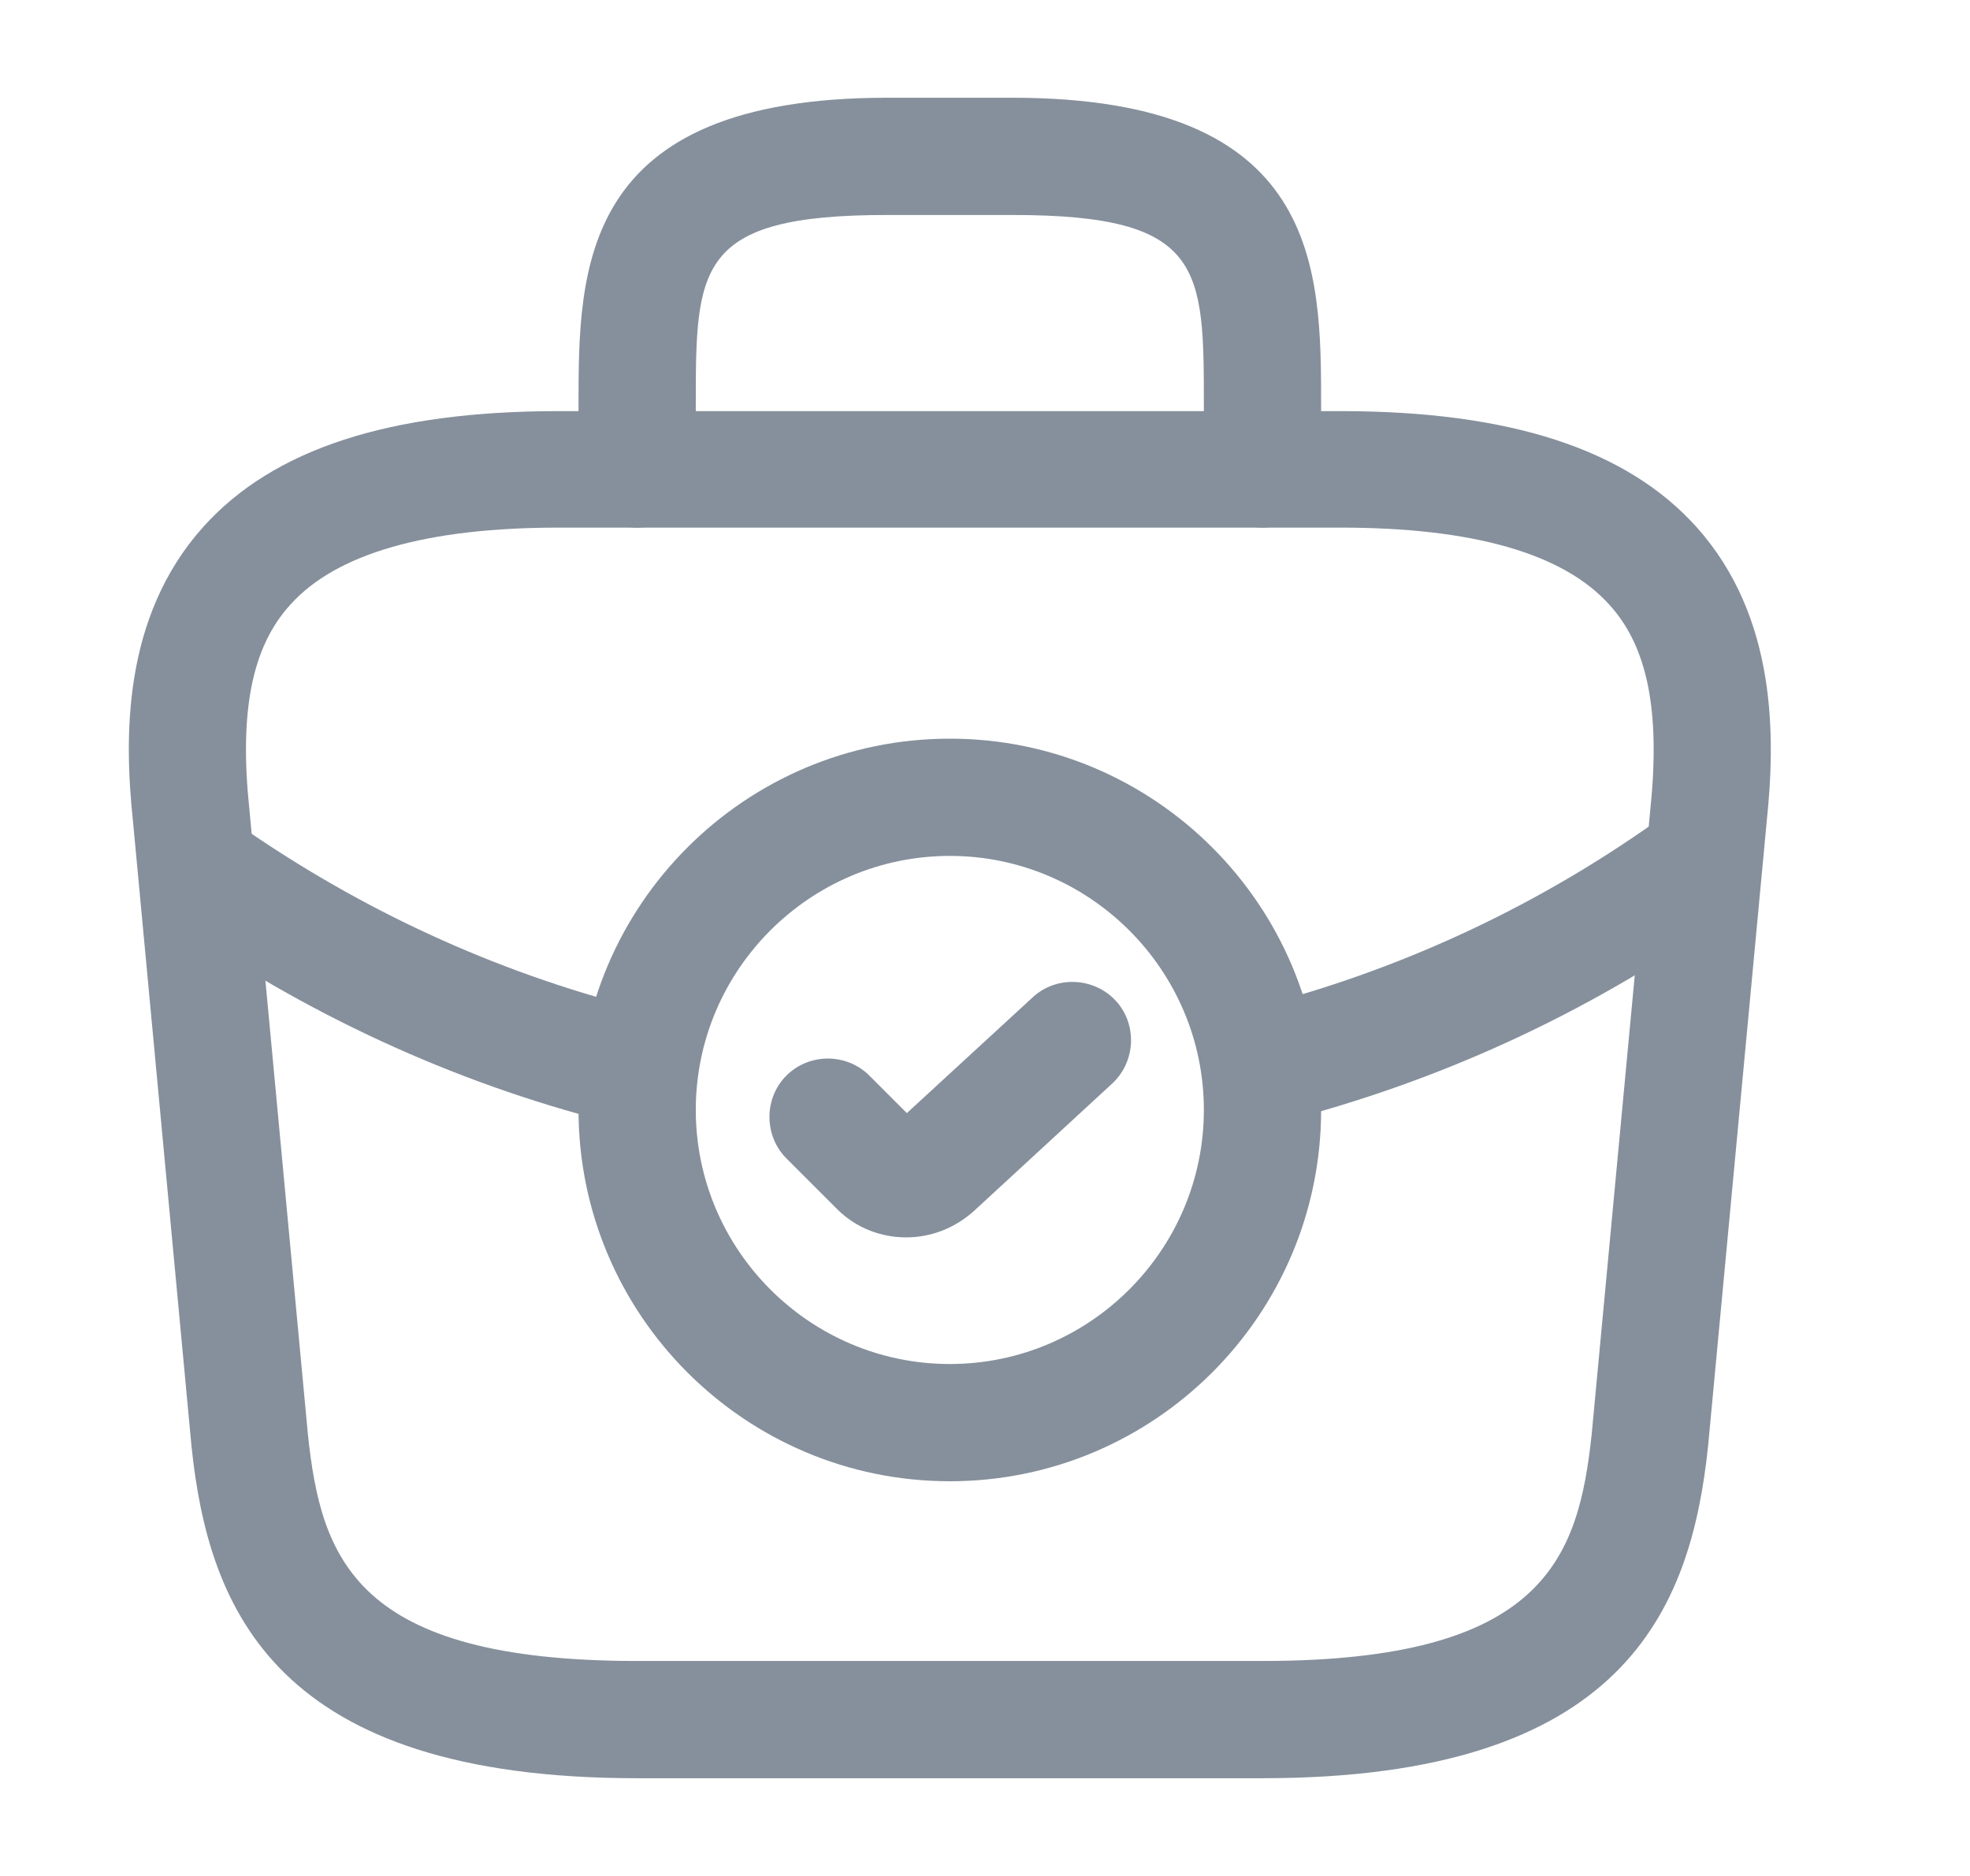 <svg width="21" height="20" viewBox="0 0 21 20" fill="none" xmlns="http://www.w3.org/2000/svg">
<path d="M10.125 15.792C7.942 15.792 6.167 14.017 6.167 11.833C6.167 9.65 7.942 7.875 10.125 7.875C12.308 7.875 14.083 9.65 14.083 11.833C14.083 14.017 12.308 15.792 10.125 15.792ZM10.125 9.125C8.633 9.125 7.417 10.342 7.417 11.833C7.417 13.325 8.633 14.542 10.125 14.542C11.617 14.542 12.833 13.325 12.833 11.833C12.833 10.342 11.617 9.125 10.125 9.125Z" fill="#86909C"/>
<path d="M9.658 13.192C9.392 13.192 9.125 13.092 8.925 12.892L8.383 12.35C8.142 12.108 8.142 11.708 8.383 11.467C8.625 11.225 9.025 11.225 9.267 11.467L9.667 11.867L11.008 10.633C11.258 10.4 11.658 10.417 11.892 10.667C12.125 10.917 12.108 11.317 11.858 11.55L10.375 12.917C10.167 13.1 9.917 13.192 9.658 13.192Z" fill="#86909C"/>
<path d="M13.458 18.958H6.792C2.942 18.958 2.225 17.167 2.042 15.425L1.417 8.75C1.325 7.875 1.3 6.583 2.167 5.617C2.917 4.783 4.158 4.383 5.958 4.383H14.292C16.1 4.383 17.342 4.792 18.083 5.617C18.95 6.583 18.925 7.875 18.833 8.758L18.208 15.417C18.025 17.167 17.308 18.958 13.458 18.958ZM5.958 5.625C4.55 5.625 3.583 5.9 3.092 6.45C2.683 6.9 2.55 7.592 2.658 8.625L3.283 15.3C3.425 16.617 3.783 17.708 6.792 17.708H13.458C16.458 17.708 16.825 16.617 16.967 15.292L17.592 8.633C17.7 7.592 17.567 6.9 17.158 6.45C16.667 5.9 15.7 5.625 14.292 5.625H5.958Z" fill="#86909C"/>
<path d="M13.458 5.625C13.117 5.625 12.833 5.342 12.833 5V4.333C12.833 2.85 12.833 2.292 10.792 2.292H9.458C7.417 2.292 7.417 2.85 7.417 4.333V5C7.417 5.342 7.133 5.625 6.792 5.625C6.45 5.625 6.167 5.342 6.167 5V4.333C6.167 2.867 6.167 1.042 9.458 1.042H10.792C14.083 1.042 14.083 2.867 14.083 4.333V5C14.083 5.342 13.8 5.625 13.458 5.625Z" fill="#86909C"/>
<path d="M13.467 11.992C13.183 11.992 12.933 11.8 12.858 11.517C12.775 11.183 12.975 10.842 13.308 10.758C14.933 10.35 16.442 9.642 17.792 8.658C18.067 8.458 18.458 8.517 18.667 8.8C18.867 9.075 18.808 9.467 18.525 9.675C17.042 10.75 15.392 11.525 13.608 11.975C13.567 11.983 13.517 11.992 13.467 11.992Z" fill="#86909C"/>
<path d="M6.792 12.017C6.742 12.017 6.692 12.008 6.642 12C4.967 11.592 3.392 10.883 1.95 9.9C1.667 9.708 1.592 9.317 1.783 9.033C1.975 8.75 2.367 8.675 2.65 8.867C3.967 9.767 5.4 10.408 6.933 10.783C7.267 10.867 7.475 11.2 7.392 11.542C7.333 11.825 7.075 12.017 6.792 12.017Z" fill="#86909C"/>
</svg>
